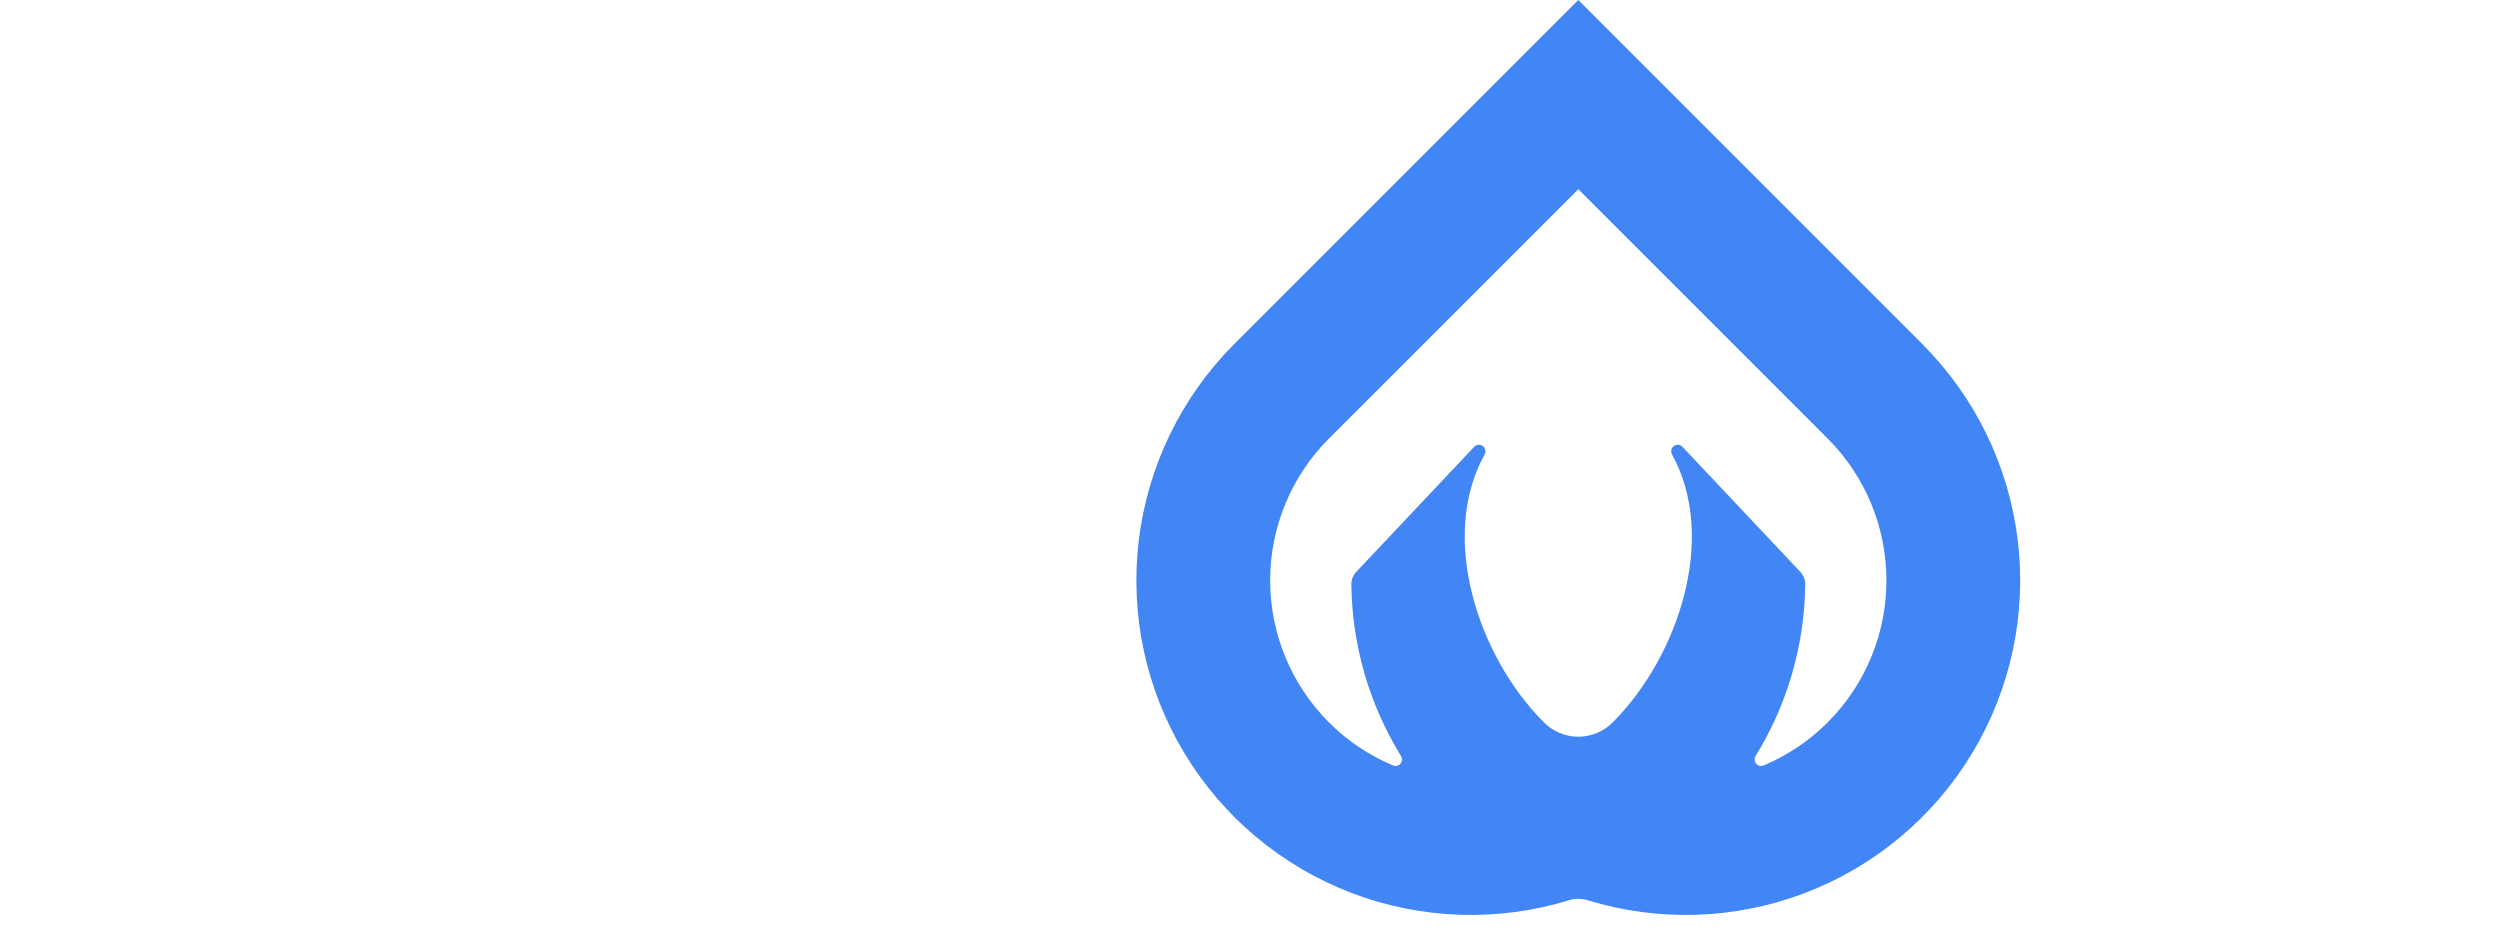<svg width="99" height="37" viewBox="0 0 9 37" fill="none" xmlns="http://www.w3.org/2000/svg">

<path d="M31.147 13.648L31.125 13.626C31.124 13.625 31.122 13.623 31.122 13.621L17.501 0L3.88 13.621C3.878 13.623 3.876 13.626 3.876 13.626L3.853 13.647C1.771 15.742 0.448 18.473 0.095 21.405C-0.258 24.338 0.38 27.304 1.906 29.833C3.433 32.362 5.761 34.308 8.521 35.361C11.28 36.415 14.313 36.516 17.136 35.648C17.373 35.575 17.628 35.575 17.865 35.648C20.688 36.515 23.721 36.414 26.48 35.361C29.239 34.307 31.567 32.361 33.094 29.833C34.62 27.304 35.258 24.338 34.905 21.405C34.553 18.473 33.23 15.742 31.147 13.648ZM8.723 22.63C8.657 22.696 8.604 22.775 8.568 22.861C8.533 22.948 8.514 23.041 8.514 23.135C8.538 25.539 9.218 27.89 10.479 29.937C10.508 29.983 10.521 30.038 10.517 30.092C10.513 30.146 10.492 30.198 10.457 30.24C10.421 30.282 10.374 30.311 10.321 30.324C10.268 30.337 10.212 30.333 10.162 30.312C9.213 29.913 8.352 29.334 7.625 28.605C6.136 27.116 5.299 25.097 5.298 22.991C5.297 20.886 6.131 18.865 7.618 17.374L17.501 7.493L27.383 17.374C28.87 18.865 29.704 20.885 29.703 22.991C29.702 25.097 28.865 27.116 27.376 28.605C26.649 29.334 25.788 29.913 24.84 30.312C24.789 30.333 24.733 30.337 24.68 30.324C24.627 30.311 24.58 30.281 24.544 30.24C24.509 30.198 24.488 30.146 24.484 30.092C24.48 30.038 24.493 29.983 24.522 29.937C25.784 27.89 26.463 25.539 26.488 23.135C26.488 23.041 26.469 22.948 26.433 22.861C26.397 22.775 26.344 22.696 26.278 22.63L21.604 17.672C21.557 17.633 21.498 17.612 21.438 17.612C21.377 17.612 21.319 17.633 21.272 17.672C21.226 17.71 21.194 17.764 21.183 17.824C21.172 17.884 21.183 17.945 21.213 17.998C23.028 21.283 21.467 26.002 18.864 28.605L18.85 28.619C18.491 28.974 18.006 29.174 17.5 29.174C16.995 29.173 16.51 28.974 16.151 28.618L16.138 28.605C13.534 26.002 11.974 21.284 13.789 17.998C13.819 17.946 13.83 17.884 13.819 17.825C13.808 17.765 13.776 17.711 13.73 17.672C13.683 17.634 13.625 17.612 13.564 17.612C13.504 17.612 13.445 17.634 13.398 17.672L8.723 22.63Z" fill="#4285F4"/>
</svg>
